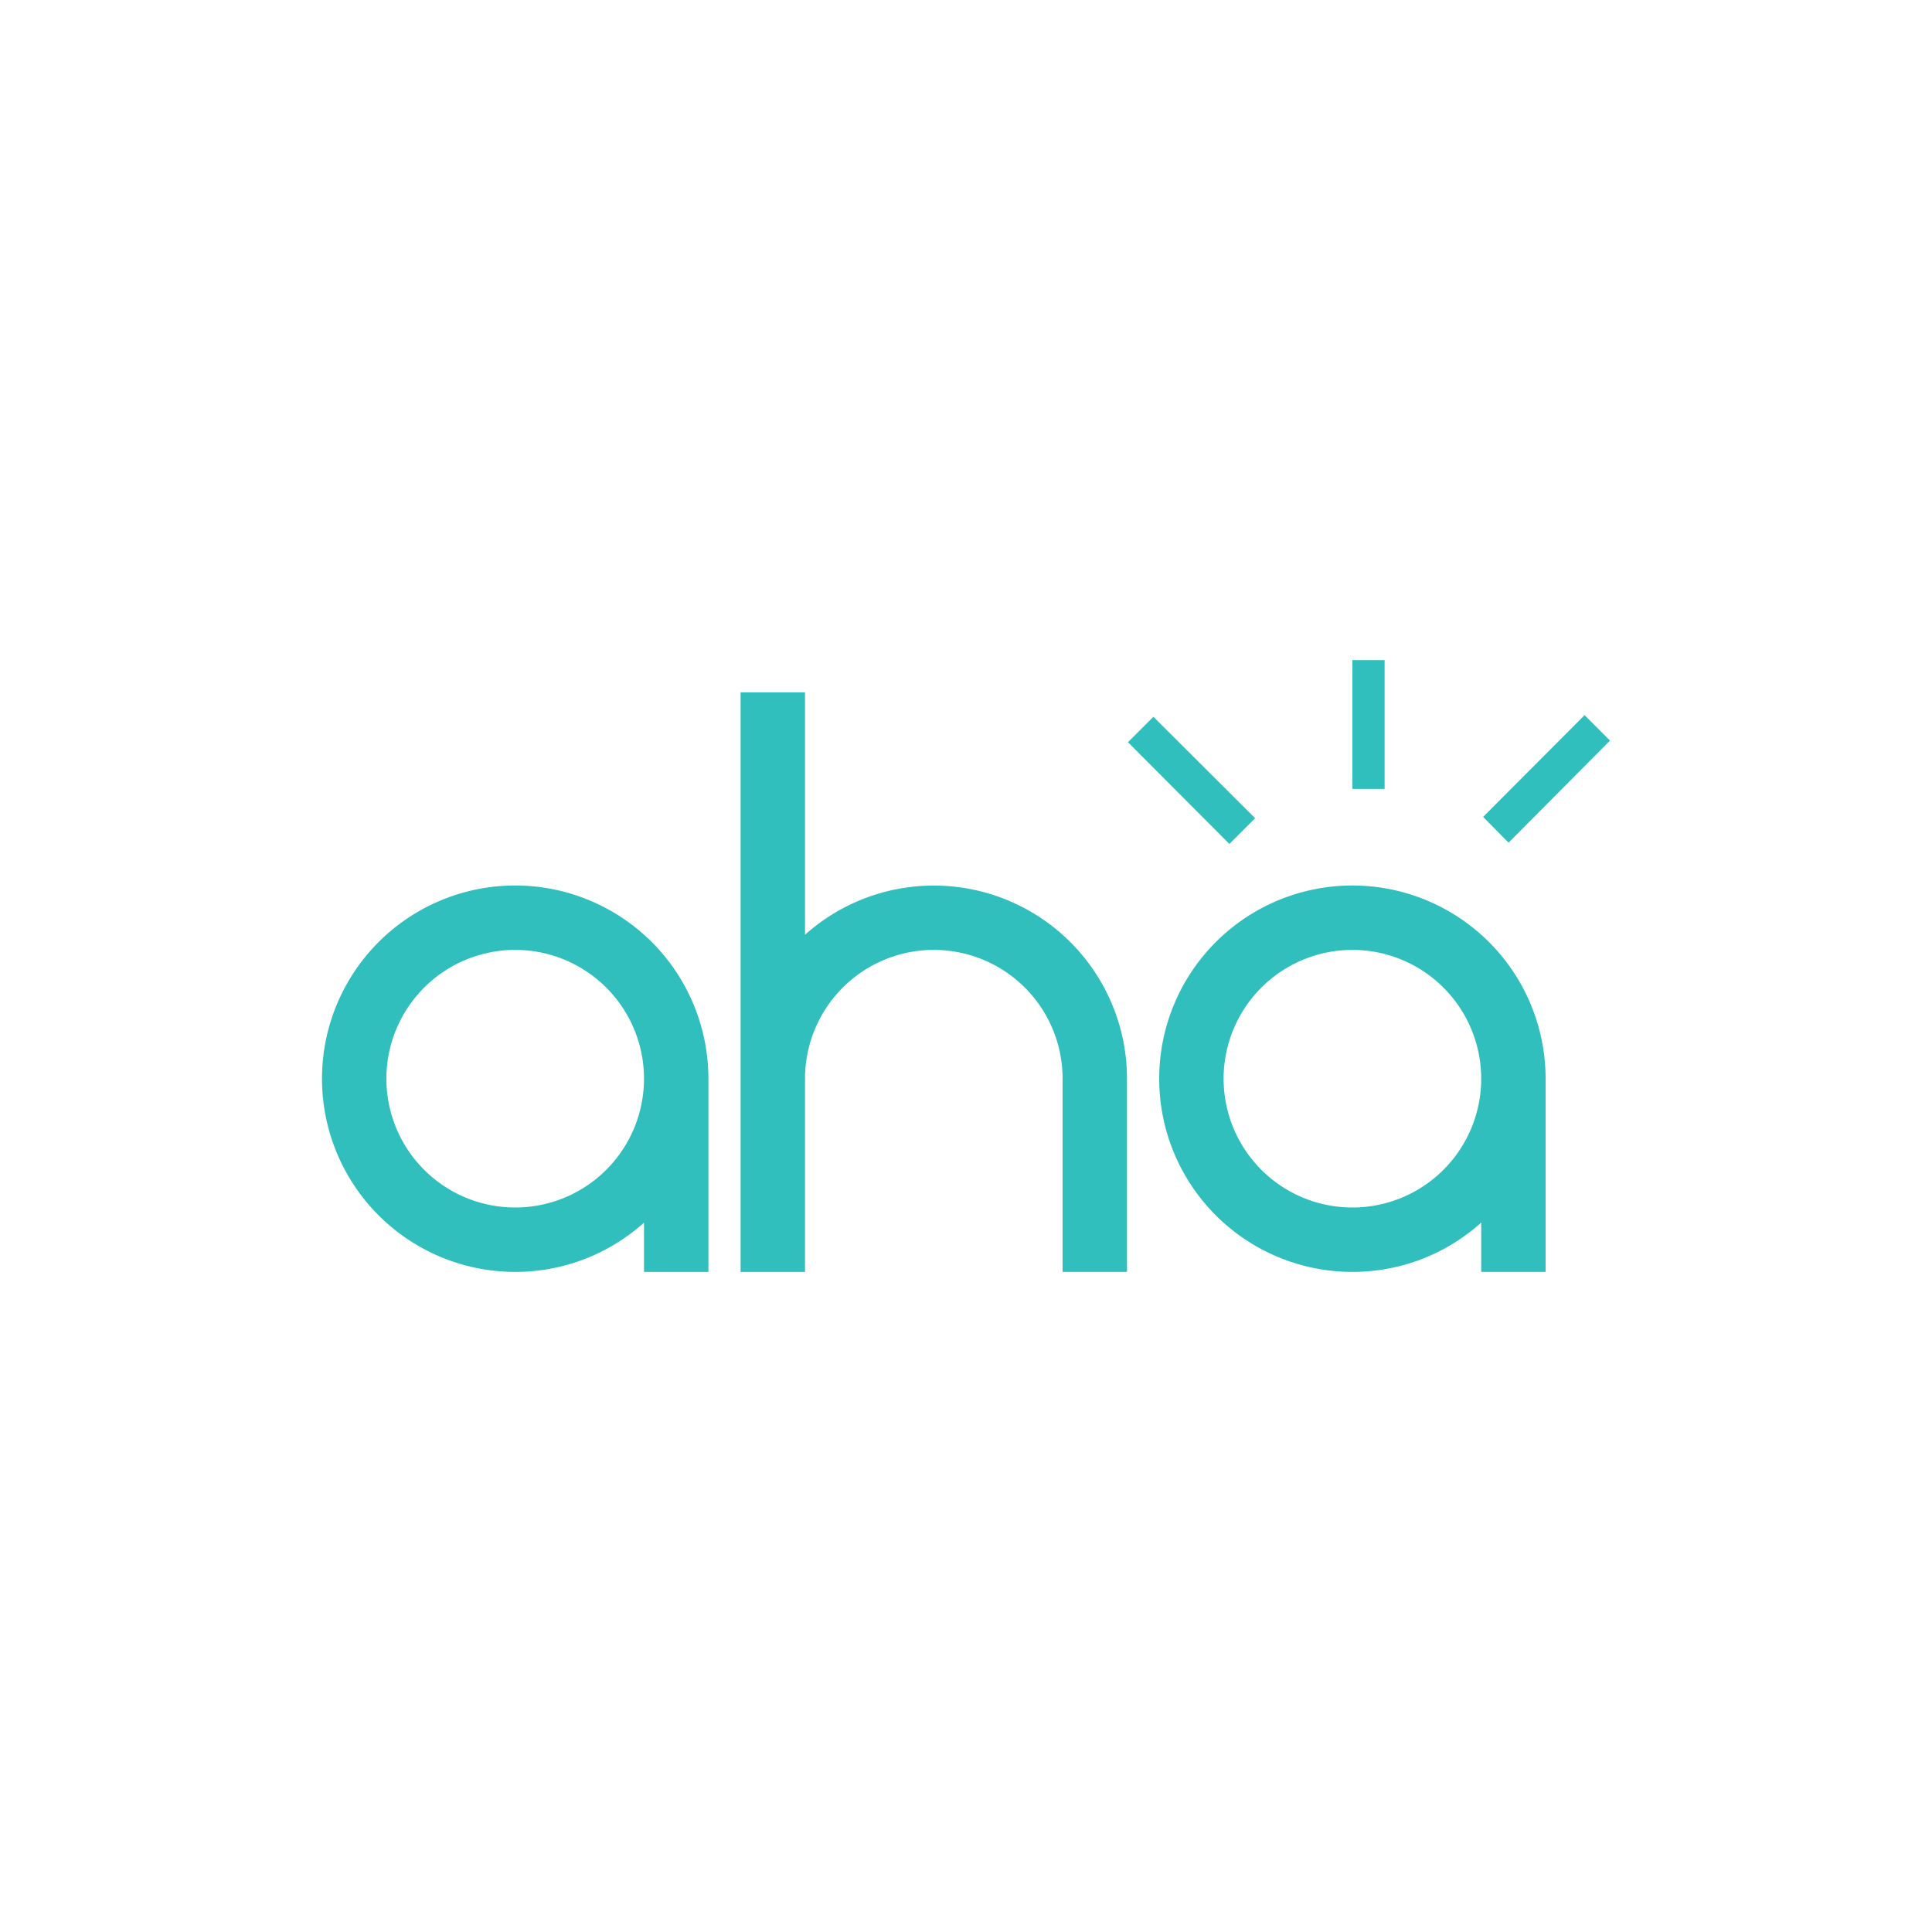<svg xmlns="http://www.w3.org/2000/svg" width="24" height="24" fill="none" viewBox="0 0 24 24">
    <path fill="#30BFBD" fill-rule="evenodd" d="M17.2 8.2h-.4v1.6h.4zm-7.2.4h-.8v7.2h.8v-2.4a1.6 1.6 0 0 1 3.2 0v2.4h.8v-2.4a2.4 2.4 0 0 0-4-1.788zm-3.6 7.2c.616 0 1.176-.232 1.6-.612v.612h.8v-2.4a2.4 2.4 0 1 0-2.4 2.4m0-.8a1.6 1.6 0 1 0 0-3.2 1.6 1.6 0 0 0 0 3.2m10.4.8c.616 0 1.176-.232 1.6-.612v.612h.8v-2.4a2.4 2.4 0 1 0-2.4 2.4m0-.8a1.6 1.6 0 1 0 0-3.2 1.6 1.6 0 0 0 0 3.2m-2.472-6.096-.316.316 1.26 1.264.32-.32zM20 9.2l-.316-.316-1.26 1.264.316.32z" clip-rule="evenodd"/>
</svg>
